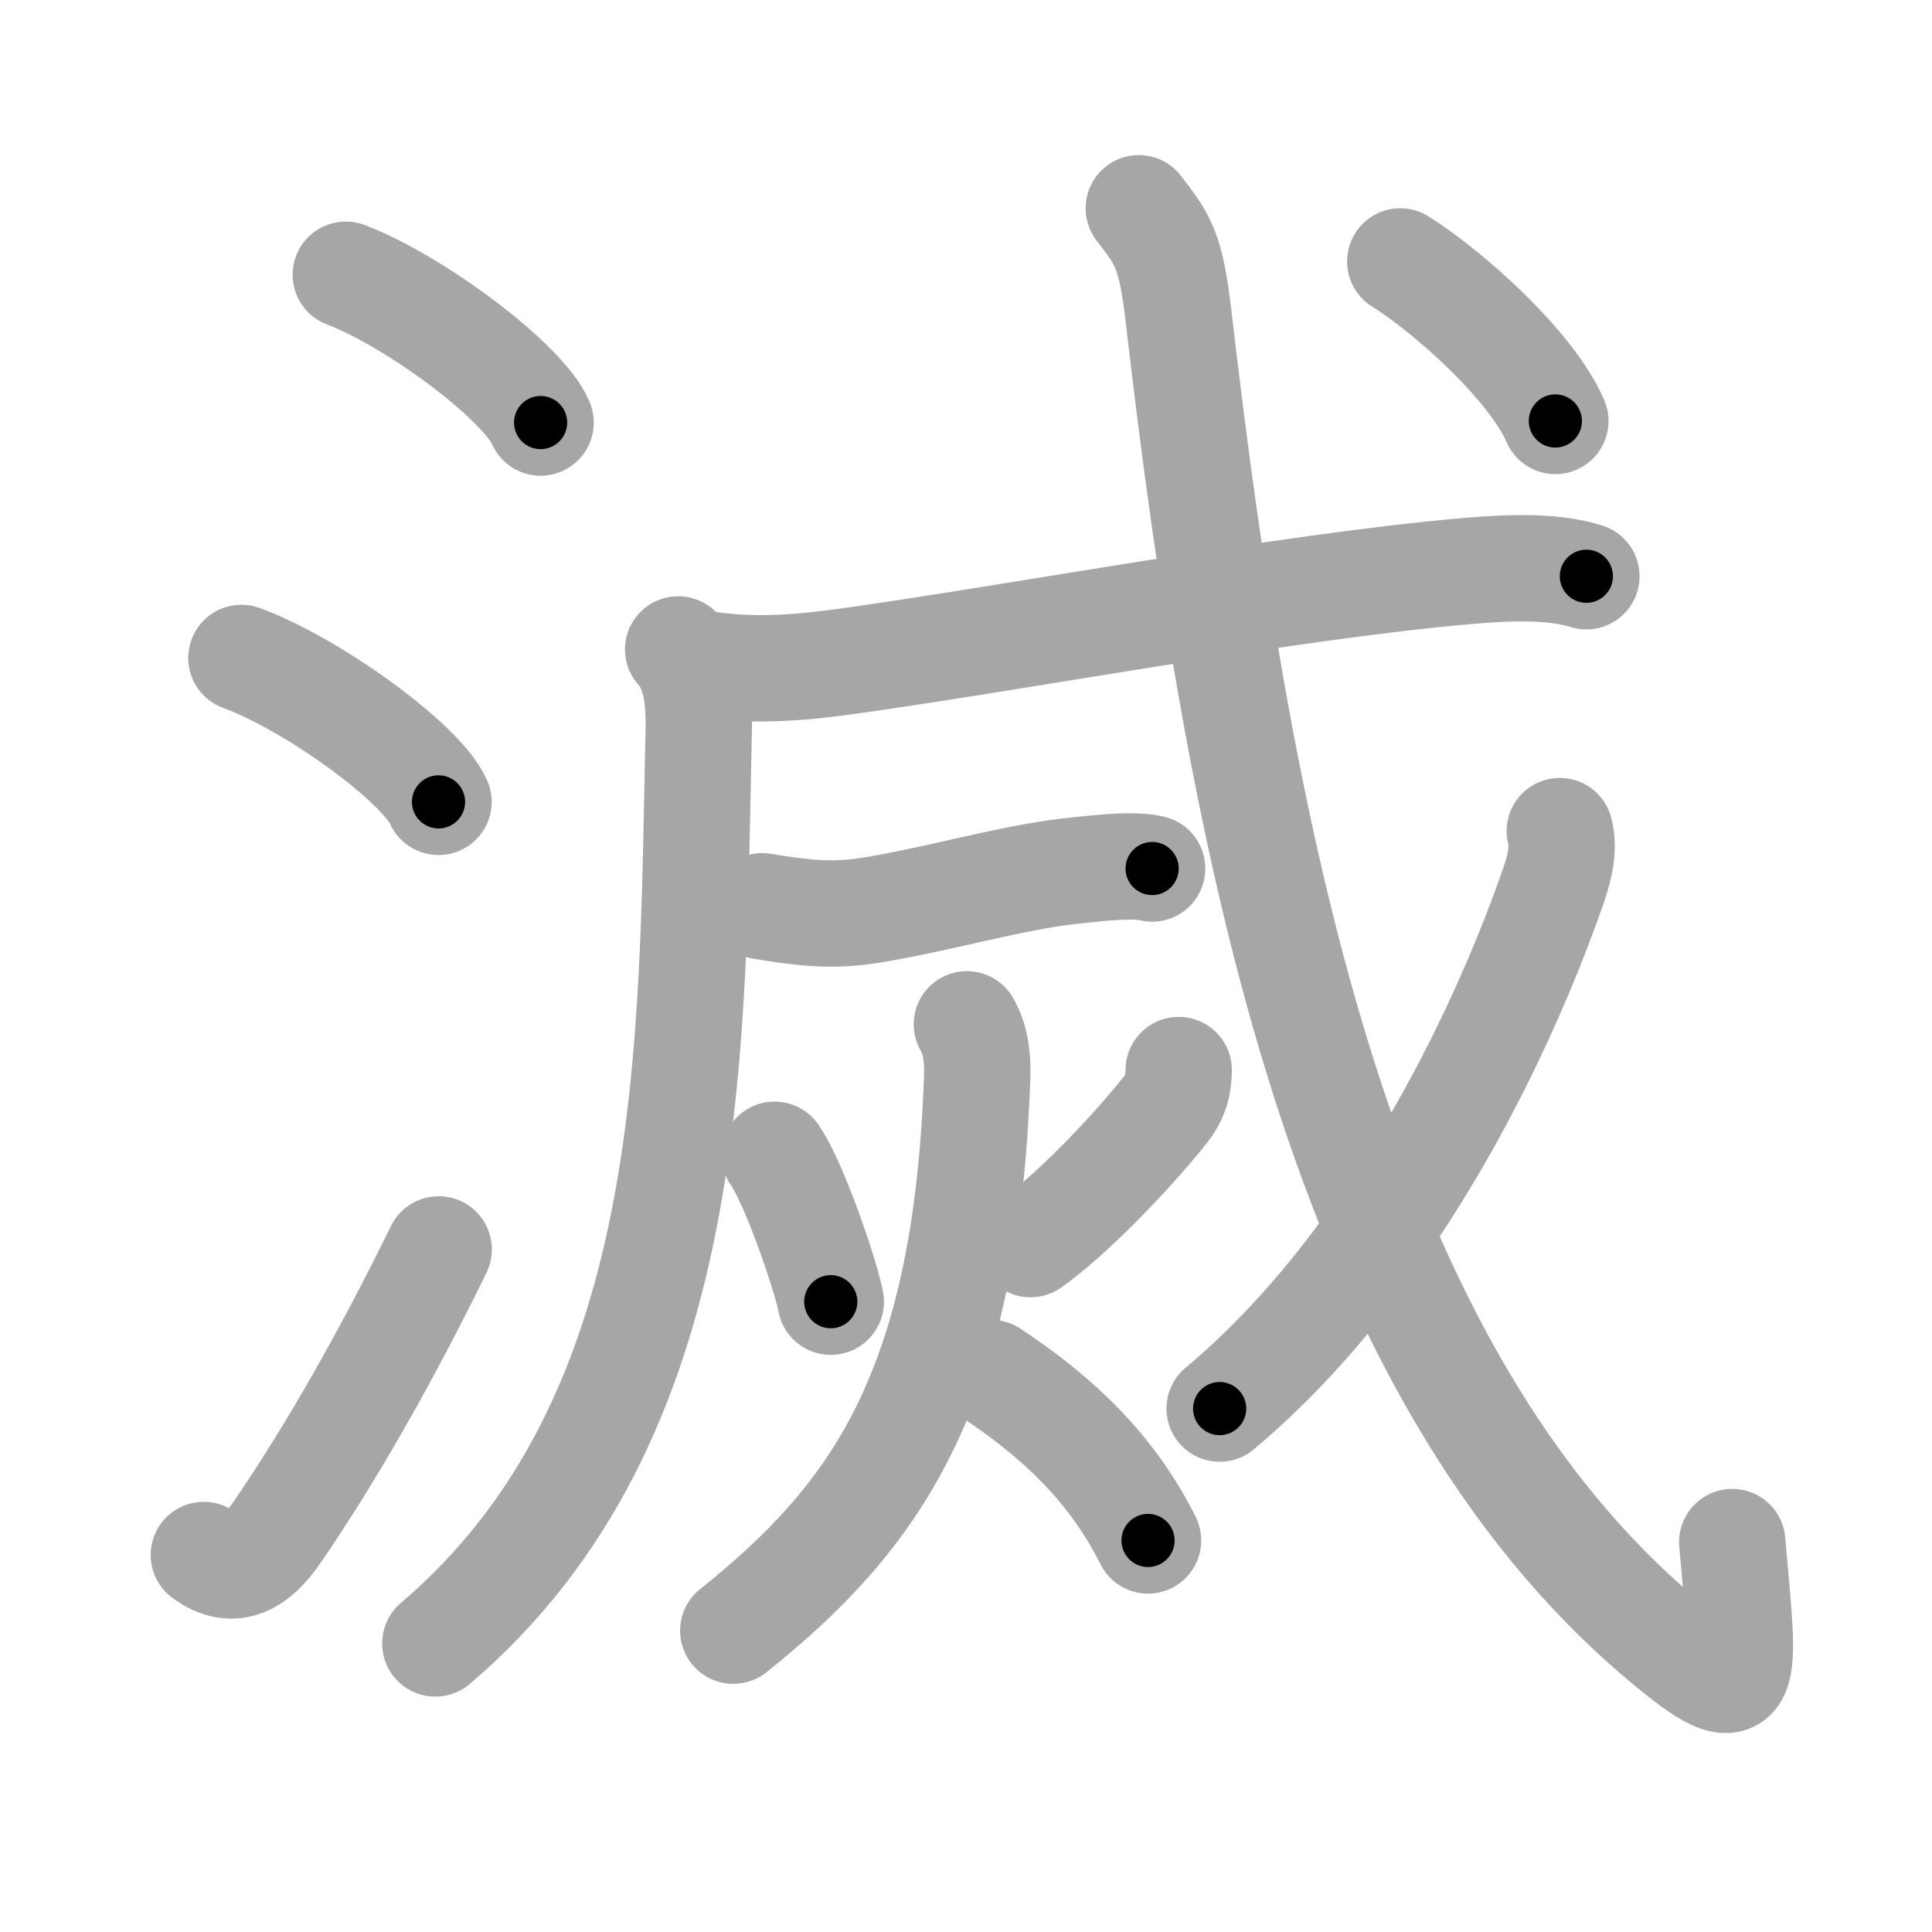 <svg xmlns="http://www.w3.org/2000/svg" viewBox="0 0 109 109" id="6ec5"><g fill="none" stroke="#a6a6a6" stroke-width="6" stroke-linecap="round" stroke-linejoin="round"><g><g><path d="M19.51,15.5c3.88,1.47,10.02,6.05,10.99,8.34" /><path d="M13.62,37.12c3.93,1.43,10.14,5.9,11.12,8.12" /><path d="M11.5,87.73c1.71,1.27,3.03,0.32,4.11-1.25c3.14-4.57,6.29-10.16,9.14-15.99" /></g><g p4:phon="戌+火" xmlns:p4="http://kanjivg.tagaini.net"><g><g><path d="M38.26,36.64c0.99,1.11,1.2,2.68,1.16,4.6C39.02,59.13,39.5,80,24.56,92.72" /></g><g><g><g><path d="M39.75,37.46c2.62,0.43,5.29,0.23,7.89-0.13c9.68-1.34,24.96-4.23,35.11-5.11c2.07-0.18,4.75-0.34,6.75,0.29" /></g></g></g><g><path d="M43,51.13c2.25,0.37,3.94,0.58,6.15,0.22c3.77-0.61,7.83-1.82,11.19-2.2c1.96-0.22,3.67-0.39,4.66-0.15" /></g></g><g><path d="M43.7,65.15c1.09,1.55,2.87,6.73,3.17,8.29" /><path d="M66.5,60.37c0,0.88-0.23,1.58-0.75,2.24c-2,2.51-5.3,5.94-7.61,7.58" /><path d="M54.55,57.79c0.57,0.96,0.61,2.18,0.58,2.97C54.52,78.56,49.32,85.64,41.37,92" /><path d="M55.91,77.46c3.84,2.54,6.84,5.41,8.86,9.45" /></g><g><g><g><path d="M64.25,11.75c1.38,1.8,1.8,2.31,2.25,6.16c3.5,30.21,9.25,59.46,27.33,74.62c5.11,4.29,4.59,2.43,3.9-5.53" /></g><g><path d="M88,46.89c0.25,0.98,0.01,2.02-0.36,3.08c-2.39,6.9-8.42,20.78-18.83,29.5" /></g><g><g><path d="M79,14.75c2.85,1.8,7.42,5.92,8.75,9" /></g></g></g></g></g></g></g><g fill="none" stroke="#000" stroke-width="3" stroke-linecap="round" stroke-linejoin="round"><path d="M19.51,15.5c3.88,1.47,10.02,6.05,10.99,8.34" stroke-dasharray="13.989" stroke-dashoffset="13.989"><animate attributeName="stroke-dashoffset" values="13.989;13.989;0" dur="0.28s" fill="freeze" begin="0s;6ec5.click" /></path><path d="M13.62,37.12c3.93,1.43,10.14,5.9,11.12,8.12" stroke-dasharray="13.957" stroke-dashoffset="13.957"><animate attributeName="stroke-dashoffset" values="13.957" fill="freeze" begin="6ec5.click" /><animate attributeName="stroke-dashoffset" values="13.957;13.957;0" keyTimes="0;0.501;1" dur="0.559s" fill="freeze" begin="0s;6ec5.click" /></path><path d="M11.5,87.73c1.71,1.27,3.03,0.32,4.11-1.25c3.14-4.57,6.29-10.16,9.14-15.99" stroke-dasharray="23.4" stroke-dashoffset="23.4"><animate attributeName="stroke-dashoffset" values="23.4" fill="freeze" begin="6ec5.click" /><animate attributeName="stroke-dashoffset" values="23.4;23.4;0" keyTimes="0;0.705;1" dur="0.793s" fill="freeze" begin="0s;6ec5.click" /></path><path d="M38.26,36.64c0.99,1.11,1.2,2.68,1.16,4.6C39.02,59.13,39.5,80,24.56,92.72" stroke-dasharray="60.252" stroke-dashoffset="60.252"><animate attributeName="stroke-dashoffset" values="60.252" fill="freeze" begin="6ec5.click" /><animate attributeName="stroke-dashoffset" values="60.252;60.252;0" keyTimes="0;0.636;1" dur="1.246s" fill="freeze" begin="0s;6ec5.click" /></path><path d="M39.75,37.46c2.62,0.43,5.29,0.23,7.89-0.13c9.68-1.34,24.96-4.23,35.11-5.11c2.07-0.18,4.75-0.34,6.75,0.29" stroke-dasharray="50.205" stroke-dashoffset="50.205"><animate attributeName="stroke-dashoffset" values="50.205" fill="freeze" begin="6ec5.click" /><animate attributeName="stroke-dashoffset" values="50.205;50.205;0" keyTimes="0;0.713;1" dur="1.748s" fill="freeze" begin="0s;6ec5.click" /></path><path d="M43,51.13c2.25,0.37,3.94,0.58,6.15,0.22c3.77-0.61,7.83-1.82,11.19-2.2c1.96-0.22,3.67-0.39,4.66-0.15" stroke-dasharray="22.276" stroke-dashoffset="22.276"><animate attributeName="stroke-dashoffset" values="22.276" fill="freeze" begin="6ec5.click" /><animate attributeName="stroke-dashoffset" values="22.276;22.276;0" keyTimes="0;0.887;1" dur="1.971s" fill="freeze" begin="0s;6ec5.click" /></path><path d="M43.7,65.15c1.09,1.55,2.87,6.73,3.17,8.29" stroke-dasharray="8.906" stroke-dashoffset="8.906"><animate attributeName="stroke-dashoffset" values="8.906" fill="freeze" begin="6ec5.click" /><animate attributeName="stroke-dashoffset" values="8.906;8.906;0" keyTimes="0;0.917;1" dur="2.149s" fill="freeze" begin="0s;6ec5.click" /></path><path d="M66.5,60.37c0,0.88-0.23,1.58-0.75,2.24c-2,2.51-5.3,5.94-7.61,7.58" stroke-dasharray="13.18" stroke-dashoffset="13.18"><animate attributeName="stroke-dashoffset" values="13.18" fill="freeze" begin="6ec5.click" /><animate attributeName="stroke-dashoffset" values="13.18;13.18;0" keyTimes="0;0.891;1" dur="2.413s" fill="freeze" begin="0s;6ec5.click" /></path><path d="M54.55,57.79c0.57,0.96,0.61,2.18,0.58,2.97C54.52,78.56,49.32,85.64,41.37,92" stroke-dasharray="38.554" stroke-dashoffset="38.554"><animate attributeName="stroke-dashoffset" values="38.554" fill="freeze" begin="6ec5.click" /><animate attributeName="stroke-dashoffset" values="38.554;38.554;0" keyTimes="0;0.862;1" dur="2.799s" fill="freeze" begin="0s;6ec5.click" /></path><path d="M55.91,77.46c3.84,2.54,6.84,5.41,8.86,9.45" stroke-dasharray="13.113" stroke-dashoffset="13.113"><animate attributeName="stroke-dashoffset" values="13.113" fill="freeze" begin="6ec5.click" /><animate attributeName="stroke-dashoffset" values="13.113;13.113;0" keyTimes="0;0.914;1" dur="3.061s" fill="freeze" begin="0s;6ec5.click" /></path><path d="M64.25,11.75c1.38,1.8,1.8,2.31,2.25,6.16c3.5,30.21,9.25,59.46,27.33,74.62c5.11,4.29,4.59,2.43,3.9-5.53" stroke-dasharray="100.39" stroke-dashoffset="100.39"><animate attributeName="stroke-dashoffset" values="100.39" fill="freeze" begin="6ec5.click" /><animate attributeName="stroke-dashoffset" values="100.39;100.39;0" keyTimes="0;0.802;1" dur="3.816s" fill="freeze" begin="0s;6ec5.click" /></path><path d="M88,46.89c0.25,0.98,0.01,2.02-0.36,3.08c-2.39,6.9-8.42,20.78-18.83,29.5" stroke-dasharray="38.54" stroke-dashoffset="38.54"><animate attributeName="stroke-dashoffset" values="38.54" fill="freeze" begin="6ec5.click" /><animate attributeName="stroke-dashoffset" values="38.54;38.54;0" keyTimes="0;0.908;1" dur="4.201s" fill="freeze" begin="0s;6ec5.click" /></path><path d="M79,14.75c2.85,1.8,7.42,5.92,8.75,9" stroke-dasharray="12.686" stroke-dashoffset="12.686"><animate attributeName="stroke-dashoffset" values="12.686" fill="freeze" begin="6ec5.click" /><animate attributeName="stroke-dashoffset" values="12.686;12.686;0" keyTimes="0;0.943;1" dur="4.455s" fill="freeze" begin="0s;6ec5.click" /></path></g></svg>